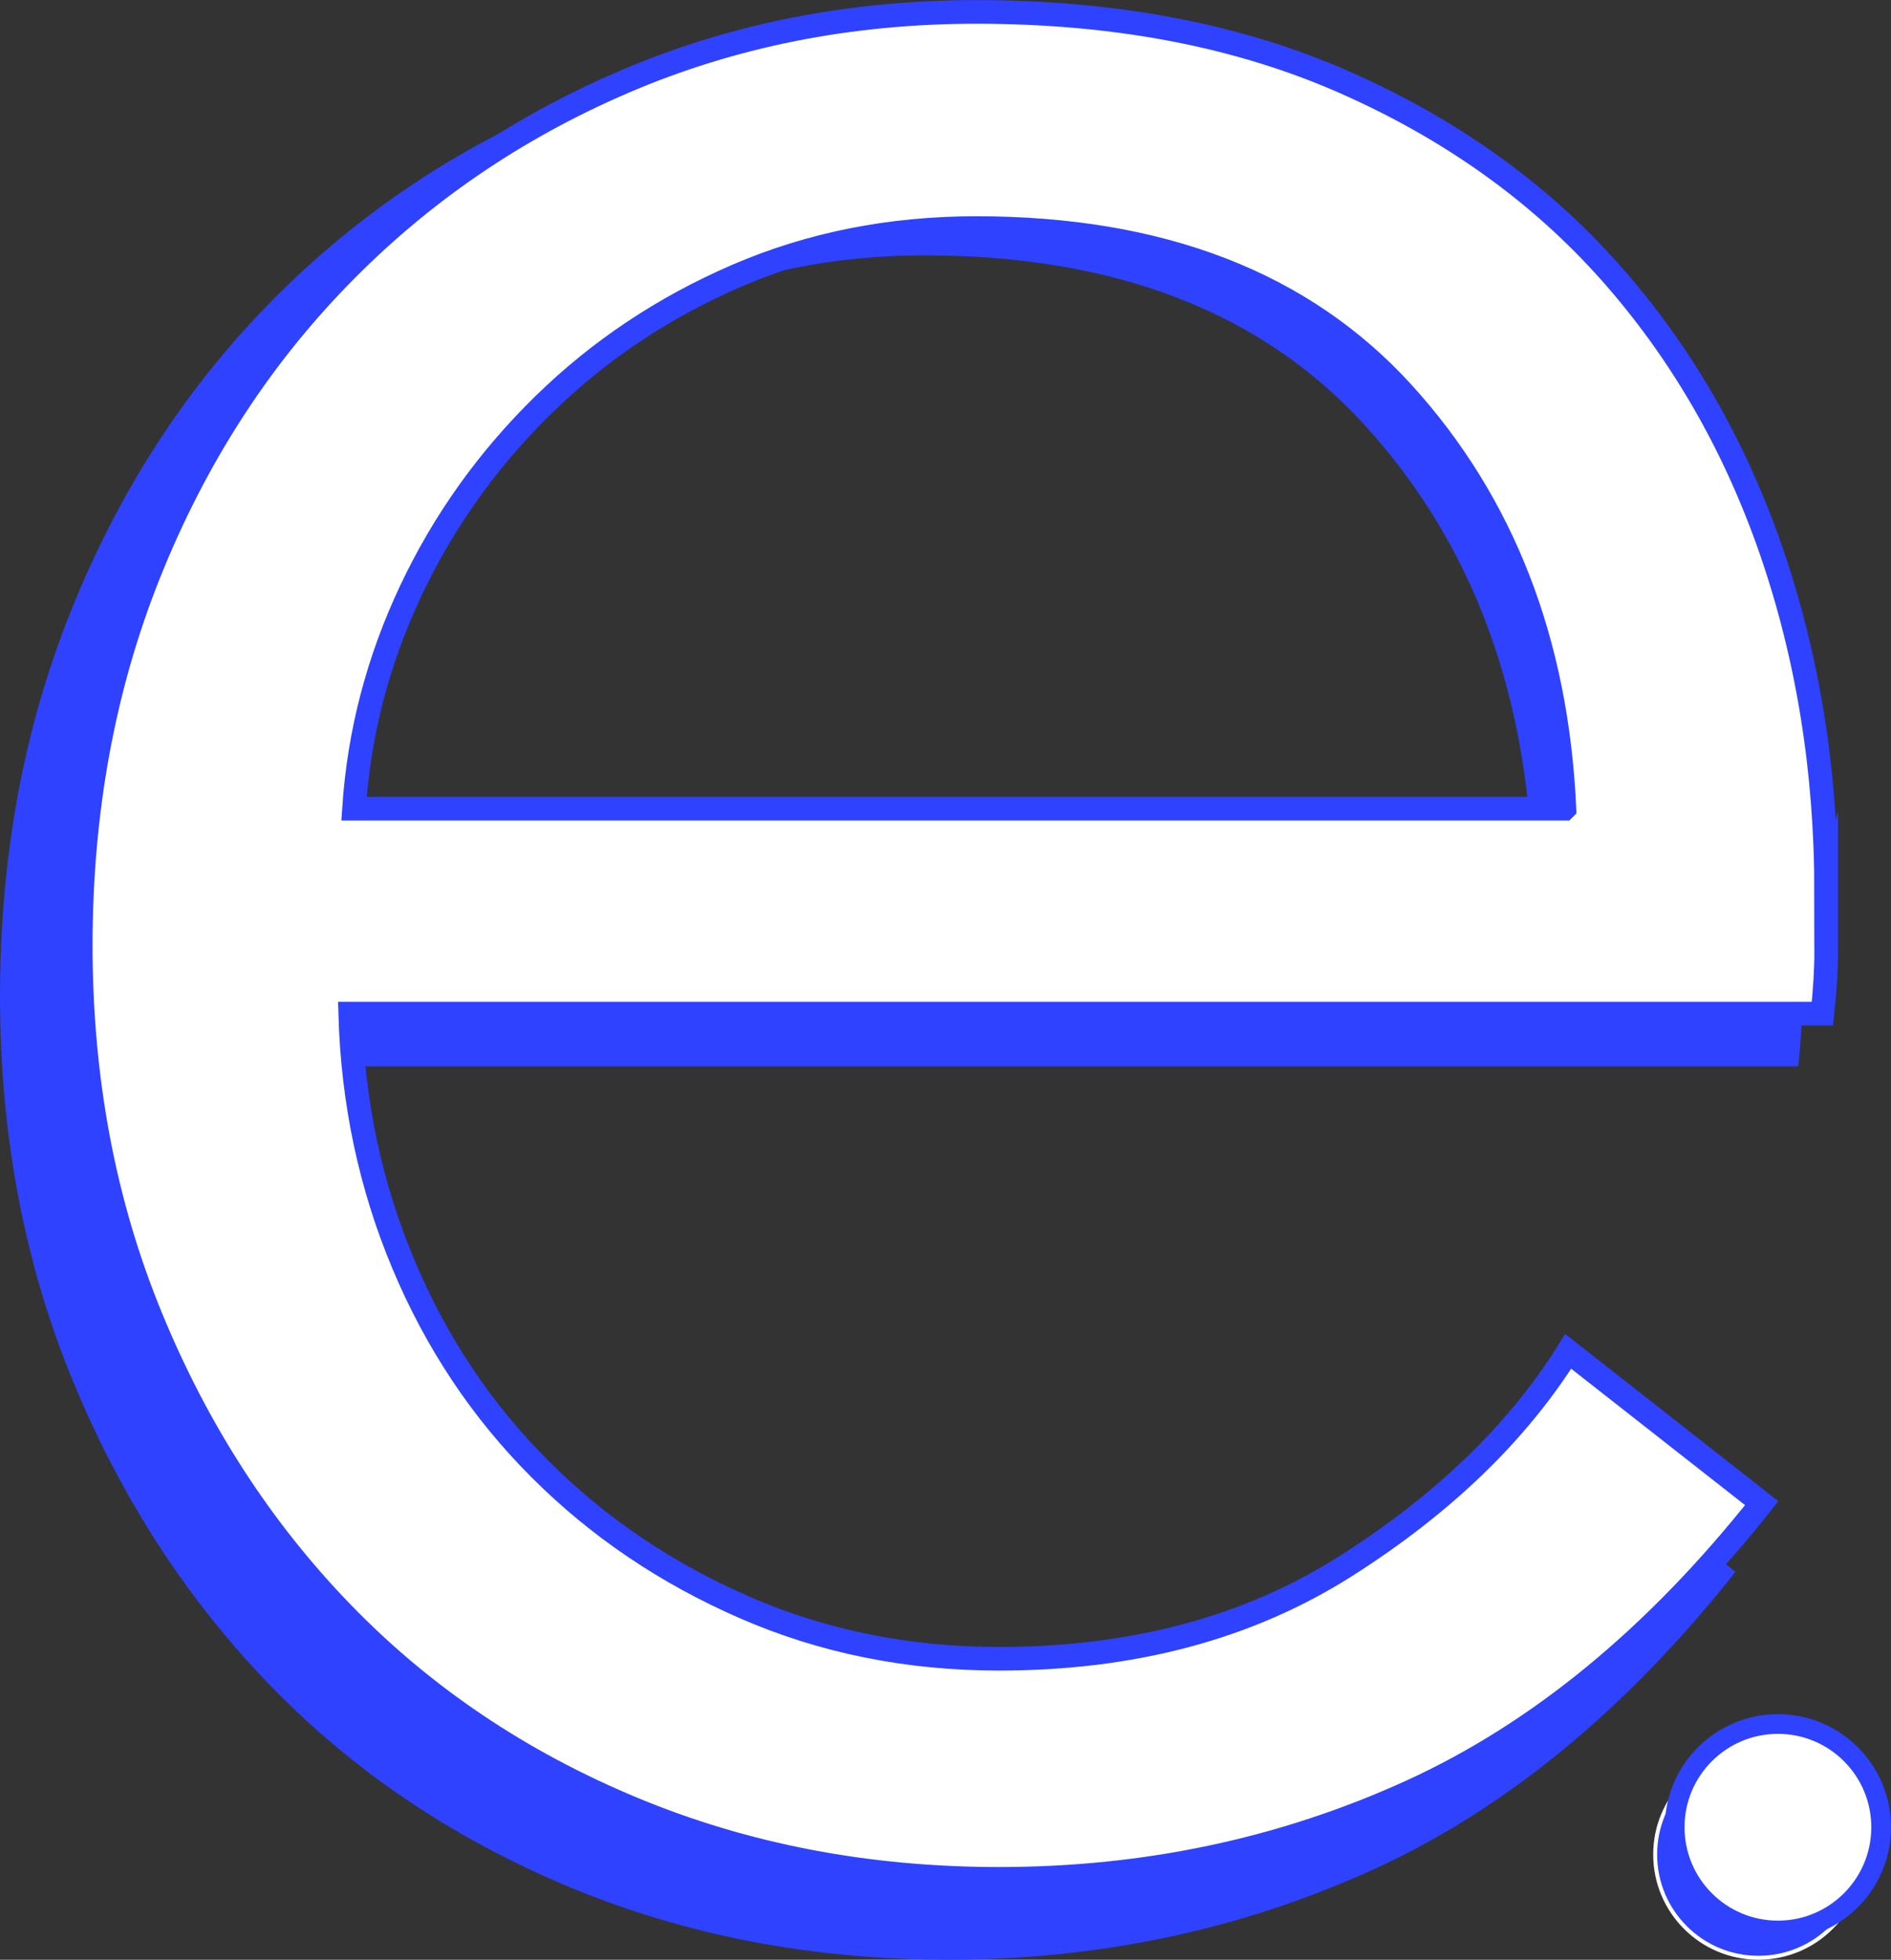 <?xml version="1.0" encoding="UTF-8"?>
<svg id="Layer_1" data-name="Layer 1" xmlns="http://www.w3.org/2000/svg" viewBox="0 0 479.91 497.31">
  <rect x="0" y="0" width="479.91" height="497.31" fill="#333333" stroke="none"/>
  <defs>
    <style>
      .cls-1 {
        stroke-width: 5px;
      }

      .cls-1, .cls-2, .cls-3 {
        stroke-miterlimit: 10;
      }

      .cls-1, .cls-3 {
        fill: #fff;
        stroke: #2e42ff;
      }

      .cls-2 {
        stroke: #fff;
      }

      .cls-2, .cls-4 {
        fill: #2e42ff;
      }

      .cls-3 {
        stroke-width: 6px;
      }

      .cls-4 {
        stroke-width: 0px;
      }
    </style>
  </defs>
  <path class="cls-4" d="M457.36,238.8c0,4.64,0,9.62,0,14.91,0,5.31-.34,10.94-.99,16.9H70.59c.65,23.21,5.3,45.08,13.92,65.62,8.61,20.56,20.54,38.45,35.79,53.69,15.24,15.26,33.14,27.34,53.69,36.29,20.54,8.95,42.75,13.42,66.62,13.42,35.12,0,65.45-8.11,90.97-24.36,25.51-16.23,44.9-34.95,58.16-56.17l50.71,39.77c-27.84,35.14-58.51,60.32-91.97,75.56-33.48,15.24-69.44,22.87-107.88,22.87-34.47,0-66.46-6.13-95.95-18.39-29.5-12.26-54.86-29.33-76.06-51.2-21.22-21.87-37.95-47.73-50.21-77.55C6.12,320.33,0,287.86,0,252.72c0-35.13,5.97-67.61,17.9-97.44,11.93-29.83,28.49-55.68,49.71-77.55,21.21-21.87,46.06-38.93,74.57-51.21,28.49-12.26,59.31-18.39,92.47-18.39,36.45,0,68.6,6.14,96.44,18.39,27.84,12.27,51.03,28.83,69.6,49.71,18.55,20.88,32.64,45.24,42.26,73.08,9.6,27.84,14.42,57.67,14.42,89.48ZM388.76,216.92c-1.99-43.75-16.08-80.04-42.26-108.87-26.19-28.83-63.48-43.25-111.85-43.25-22.54,0-43.42,4.15-62.64,12.43-19.23,8.3-36.13,19.56-50.71,33.81-14.59,14.26-26.19,30.5-34.8,48.72-8.62,18.24-13.59,37.29-14.91,57.17h317.17Z"/>
  <path class="cls-3" d="M463.47,226.41c0,4.5,0,9.31,0,14.44,0,5.15-.33,10.59-.96,16.37H88.88c.63,22.48,5.13,43.67,13.48,63.56,8.34,19.91,19.89,37.24,34.67,52,14.76,14.78,32.09,26.48,52,35.15,19.89,8.67,41.41,13,64.52,13,34.02,0,63.39-7.85,88.11-23.59,24.71-15.72,43.48-33.85,56.33-54.41l49.11,38.52c-26.96,34.04-56.67,58.42-89.08,73.19-32.42,14.76-67.26,22.15-104.48,22.15-33.39,0-64.37-5.94-92.93-17.81-28.57-11.87-53.13-28.41-73.67-49.59-20.55-21.19-36.76-46.22-48.63-75.11-11.89-28.89-17.82-60.34-17.82-94.37,0-34.02,5.78-65.48,17.33-94.37,11.55-28.89,27.6-53.93,48.15-75.11,20.54-21.19,44.61-37.71,72.22-49.59,27.6-11.87,57.45-17.82,89.56-17.82,35.3,0,66.44,5.94,93.41,17.82,26.96,11.89,49.43,27.93,67.41,48.15,17.97,20.22,31.61,43.82,40.93,70.78,9.3,26.96,13.96,55.85,13.96,86.67ZM397.03,205.22c-1.93-42.37-15.57-77.52-40.93-105.45-25.37-27.93-61.48-41.89-108.33-41.89-21.83,0-42.05,4.02-60.67,12.04-18.63,8.03-35,18.94-49.11,32.74-14.13,13.81-25.37,29.54-33.7,47.19-8.35,17.66-13.17,36.11-14.45,55.37h307.19Z"/>
  <circle class="cls-2" cx="446.26" cy="470.61" r="26.2"/>
  <circle class="cls-1" cx="451.21" cy="463.69" r="26.2"/>
</svg>